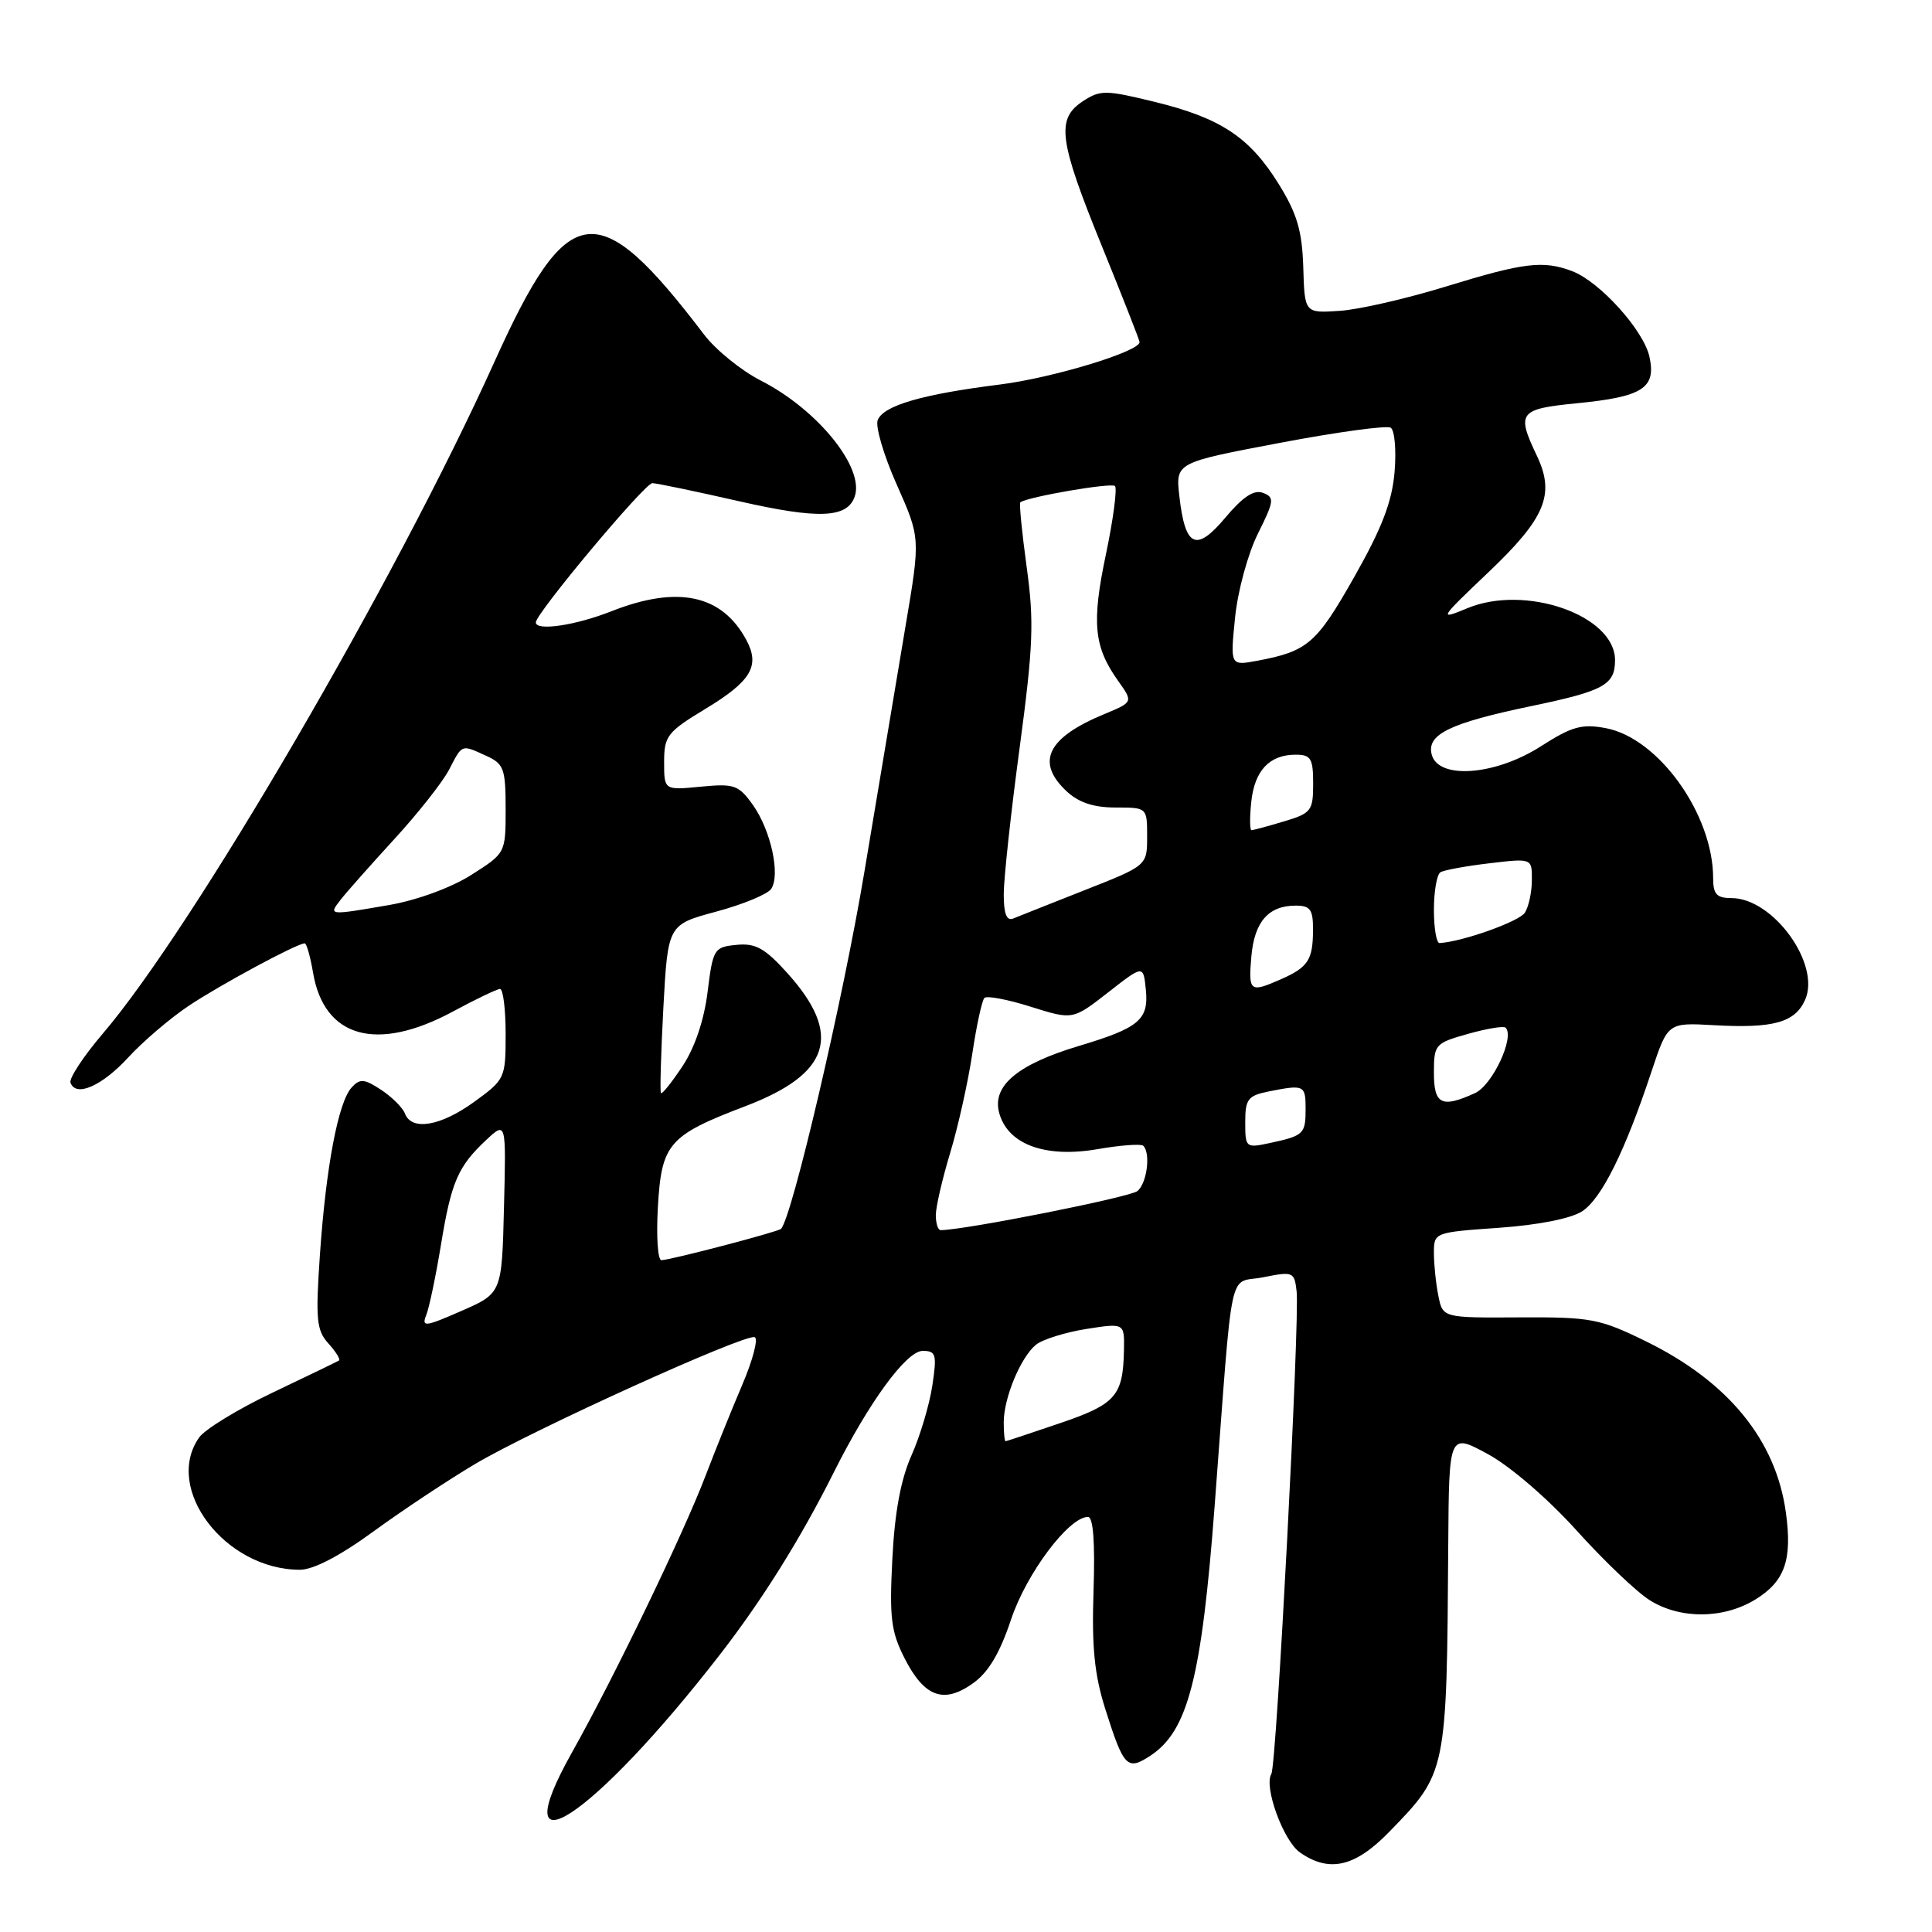 <?xml version="1.0" encoding="UTF-8" standalone="no"?>
<!DOCTYPE svg PUBLIC "-//W3C//DTD SVG 1.1//EN" "http://www.w3.org/Graphics/SVG/1.1/DTD/svg11.dtd" >
<svg xmlns="http://www.w3.org/2000/svg" xmlns:xlink="http://www.w3.org/1999/xlink" version="1.1" viewBox="0 0 256 256">
 <g >
 <path fill="currentColor"
d=" M 184.06 242.75 C 191.72 234.88 191.70 234.98 191.90 204.69 C 192.00 189.88 192.00 189.88 197.16 192.68 C 200.12 194.29 205.12 198.60 208.91 202.80 C 212.53 206.82 216.90 210.98 218.62 212.05 C 222.67 214.58 228.41 214.53 232.63 211.92 C 236.51 209.52 237.50 206.68 236.64 200.43 C 235.33 190.81 228.98 183.05 218.05 177.71 C 211.95 174.73 210.80 174.51 201.34 174.56 C 191.17 174.62 191.17 174.62 190.59 171.69 C 190.26 170.07 190.00 167.52 190.00 166.02 C 190.00 163.31 190.05 163.29 198.61 162.69 C 203.86 162.32 208.17 161.46 209.65 160.50 C 212.22 158.81 215.32 152.57 218.83 141.99 C 220.99 135.50 220.99 135.50 227.06 135.84 C 234.94 136.29 237.82 135.50 239.17 132.52 C 241.32 127.80 234.97 119.00 229.42 119.00 C 227.47 119.00 227.00 118.49 227.00 116.37 C 227.00 107.90 219.76 97.79 212.76 96.48 C 209.60 95.89 208.27 96.26 204.17 98.89 C 198.14 102.76 190.58 103.33 189.71 99.98 C 189.01 97.31 192.09 95.81 203.00 93.54 C 212.54 91.55 214.00 90.74 214.00 87.47 C 214.00 81.54 202.13 77.38 194.41 80.60 C 190.60 82.18 190.67 82.06 197.19 75.86 C 204.79 68.64 206.09 65.51 203.63 60.36 C 200.91 54.65 201.27 54.19 208.98 53.43 C 217.68 52.58 219.47 51.42 218.56 47.27 C 217.79 43.76 211.98 37.32 208.32 35.93 C 204.49 34.48 201.94 34.78 191.68 37.94 C 186.42 39.56 180.04 41.03 177.50 41.19 C 172.87 41.50 172.87 41.50 172.69 35.42 C 172.54 30.60 171.87 28.32 169.47 24.44 C 165.61 18.19 161.78 15.65 153.01 13.50 C 146.50 11.91 145.80 11.90 143.49 13.41 C 139.92 15.76 140.28 18.54 146.00 32.60 C 148.75 39.36 151.00 45.09 151.00 45.33 C 151.00 46.58 139.50 50.07 132.50 50.95 C 122.19 52.24 117.04 53.74 116.30 55.67 C 115.97 56.51 117.11 60.38 118.84 64.25 C 121.96 71.29 121.96 71.29 120.00 82.89 C 118.92 89.28 116.47 103.95 114.54 115.50 C 111.73 132.34 104.98 161.24 103.49 162.83 C 103.12 163.22 88.86 166.96 87.64 166.98 C 87.16 166.99 86.95 163.85 87.17 159.99 C 87.65 151.53 88.57 150.46 98.78 146.57 C 110.05 142.28 111.68 137.08 104.31 128.92 C 101.34 125.63 100.11 124.95 97.59 125.20 C 94.62 125.49 94.47 125.72 93.76 131.43 C 93.30 135.16 92.07 138.81 90.44 141.27 C 89.01 143.42 87.73 145.03 87.58 144.84 C 87.43 144.65 87.58 139.56 87.90 133.51 C 88.50 122.52 88.50 122.52 94.92 120.79 C 98.45 119.84 101.72 118.49 102.19 117.78 C 103.43 115.91 102.14 110.01 99.77 106.67 C 97.87 104.01 97.31 103.81 92.85 104.24 C 88.00 104.71 88.00 104.71 88.00 100.98 C 88.00 97.52 88.41 96.99 93.50 93.91 C 99.53 90.26 100.73 88.24 98.91 84.83 C 95.67 78.78 89.81 77.53 81.00 81.00 C 76.23 82.88 71.00 83.65 71.00 82.47 C 71.00 81.28 85.45 64.00 86.44 64.02 C 87.02 64.03 92.20 65.11 97.95 66.42 C 108.46 68.81 112.25 68.66 113.25 65.81 C 114.59 61.99 108.36 54.28 100.80 50.42 C 98.21 49.10 94.84 46.36 93.30 44.34 C 79.15 25.76 75.30 26.26 65.49 48.00 C 52.48 76.84 25.63 122.90 13.62 136.96 C 11.06 139.96 9.14 142.88 9.34 143.46 C 10.04 145.43 13.51 143.91 17.00 140.11 C 18.93 138.01 22.52 134.94 25.00 133.28 C 29.18 130.49 39.36 125.00 40.38 125.00 C 40.62 125.00 41.12 126.75 41.48 128.88 C 42.94 137.52 49.92 139.47 60.00 134.04 C 63.02 132.41 65.84 131.06 66.25 131.04 C 66.66 131.02 67.00 133.70 67.00 136.99 C 67.00 142.87 66.92 143.04 62.85 145.99 C 58.39 149.23 54.55 149.88 53.66 147.56 C 53.36 146.77 51.93 145.35 50.49 144.40 C 48.26 142.94 47.69 142.89 46.59 144.10 C 44.82 146.03 43.19 154.63 42.39 166.27 C 41.80 174.85 41.94 176.28 43.52 178.02 C 44.51 179.12 45.14 180.13 44.91 180.28 C 44.68 180.42 40.74 182.33 36.14 184.52 C 31.53 186.71 27.15 189.39 26.39 190.47 C 21.63 197.24 29.83 208.00 39.74 208.00 C 41.53 208.00 45.06 206.16 49.52 202.90 C 53.36 200.10 59.42 196.08 63.00 193.96 C 70.64 189.44 98.68 176.72 100.00 177.18 C 100.50 177.36 99.76 180.20 98.35 183.50 C 96.94 186.80 94.76 192.22 93.49 195.54 C 90.55 203.25 81.38 222.25 75.81 232.17 C 66.39 248.93 78.61 240.89 95.34 219.31 C 100.97 212.06 106.07 203.91 110.49 195.08 C 115.15 185.77 120.11 179.00 122.26 179.00 C 124.03 179.00 124.16 179.46 123.54 183.59 C 123.16 186.12 121.92 190.28 120.78 192.84 C 119.36 196.02 118.55 200.38 118.24 206.57 C 117.84 214.38 118.07 216.21 119.87 219.75 C 122.49 224.88 125.05 225.81 128.92 223.05 C 130.97 221.60 132.48 219.06 133.97 214.59 C 136.00 208.50 141.62 201.00 144.16 201.00 C 144.86 201.00 145.11 204.33 144.90 210.75 C 144.65 218.25 145.01 221.89 146.47 226.50 C 148.91 234.19 149.36 234.65 152.43 232.64 C 157.41 229.37 159.22 222.35 160.95 199.50 C 163.44 166.55 162.67 170.18 167.35 169.25 C 171.36 168.45 171.51 168.51 171.81 171.12 C 172.23 174.88 169.15 233.96 168.46 235.06 C 167.43 236.73 170.05 243.92 172.25 245.46 C 176.12 248.17 179.55 247.39 184.06 242.75 Z  M 133.00 188.47 C 133.00 185.25 135.22 179.89 137.25 178.20 C 138.11 177.49 141.11 176.55 143.91 176.10 C 149.00 175.30 149.00 175.30 148.93 178.90 C 148.81 184.97 147.86 186.06 140.45 188.58 C 136.63 189.88 133.39 190.96 133.25 190.97 C 133.11 190.99 133.00 189.86 133.00 188.47 Z  M 56.47 174.28 C 56.87 173.30 57.74 169.12 58.42 165.00 C 59.80 156.58 60.67 154.57 64.44 151.04 C 67.07 148.59 67.07 148.59 66.78 159.97 C 66.50 171.36 66.50 171.36 61.13 173.71 C 56.34 175.81 55.84 175.87 56.47 174.28 Z  M 124.00 161.02 C 124.00 159.93 124.86 156.22 125.90 152.77 C 126.95 149.32 128.26 143.42 128.83 139.66 C 129.39 135.89 130.12 132.55 130.44 132.23 C 130.76 131.91 133.53 132.43 136.59 133.40 C 142.15 135.15 142.15 135.15 146.83 131.50 C 151.50 127.85 151.50 127.85 151.83 131.13 C 152.23 135.12 150.95 136.20 142.97 138.59 C 134.90 141.01 131.49 143.83 132.37 147.36 C 133.44 151.59 138.40 153.47 145.36 152.28 C 148.45 151.74 151.21 151.54 151.49 151.82 C 152.49 152.82 151.98 156.77 150.72 157.82 C 149.73 158.64 127.77 163.00 124.64 163.00 C 124.29 163.00 124.00 162.11 124.00 161.02 Z  M 165.00 148.70 C 165.00 145.64 165.35 145.18 168.12 144.62 C 172.82 143.69 173.00 143.77 173.00 146.94 C 173.00 150.26 172.76 150.49 168.25 151.46 C 165.08 152.14 165.00 152.08 165.00 148.70 Z  M 190.00 142.13 C 190.00 138.39 190.16 138.22 194.53 136.99 C 197.02 136.29 199.26 135.92 199.50 136.17 C 200.74 137.41 197.76 143.79 195.45 144.84 C 191.02 146.86 190.00 146.36 190.00 142.13 Z  M 165.81 126.75 C 166.21 122.14 168.07 120.00 171.69 120.00 C 173.63 120.00 174.00 120.52 173.98 123.25 C 173.97 127.20 173.32 128.18 169.70 129.77 C 165.61 131.57 165.41 131.41 165.81 126.75 Z  M 190.00 120.56 C 190.00 118.12 190.39 115.88 190.86 115.58 C 191.34 115.29 194.27 114.75 197.36 114.39 C 203.00 113.72 203.00 113.72 202.98 116.61 C 202.98 118.20 202.56 120.14 202.06 120.93 C 201.32 122.10 193.80 124.78 190.75 124.96 C 190.34 124.98 190.00 123.00 190.00 120.56 Z  M 133.00 118.50 C 133.00 116.46 133.94 107.75 135.10 99.14 C 136.91 85.61 137.04 82.37 136.04 75.14 C 135.41 70.54 135.03 66.68 135.20 66.56 C 136.22 65.82 147.26 63.93 147.74 64.40 C 148.05 64.72 147.52 68.79 146.54 73.45 C 144.63 82.53 144.94 85.70 148.15 90.21 C 150.16 93.03 150.16 93.03 146.33 94.62 C 138.78 97.74 137.20 100.96 141.31 104.83 C 142.93 106.34 144.89 107.00 147.81 107.00 C 152.00 107.00 152.00 107.00 152.00 110.84 C 152.00 114.69 152.00 114.69 143.75 117.94 C 139.21 119.73 134.94 121.43 134.25 121.71 C 133.38 122.06 133.00 121.07 133.00 118.50 Z  M 45.11 119.25 C 45.85 118.29 49.05 114.68 52.21 111.23 C 55.38 107.78 58.66 103.62 59.51 101.98 C 61.28 98.56 61.09 98.63 64.45 100.16 C 66.76 101.21 67.00 101.87 67.00 107.18 C 67.00 113.04 67.00 113.04 62.45 115.93 C 59.81 117.61 55.28 119.27 51.62 119.91 C 43.53 121.31 43.51 121.31 45.11 119.25 Z  M 165.80 106.25 C 166.24 102.09 168.21 100.00 171.69 100.00 C 173.70 100.00 174.00 100.50 174.00 103.84 C 174.00 107.44 173.75 107.76 170.13 108.84 C 168.01 109.48 166.07 110.00 165.83 110.00 C 165.60 110.00 165.58 108.31 165.80 106.25 Z  M 163.65 81.86 C 164.00 78.33 165.35 73.38 166.67 70.73 C 168.84 66.38 168.90 65.90 167.36 65.31 C 166.16 64.85 164.70 65.81 162.38 68.57 C 158.49 73.21 157.04 72.54 156.27 65.74 C 155.77 61.30 155.77 61.30 169.55 58.69 C 177.12 57.25 183.75 56.35 184.27 56.67 C 184.80 56.99 185.03 59.63 184.79 62.52 C 184.46 66.47 183.13 69.95 179.43 76.48 C 174.44 85.28 173.27 86.30 166.61 87.55 C 163.01 88.22 163.01 88.22 163.65 81.86 Z "/>
</g>
</svg>